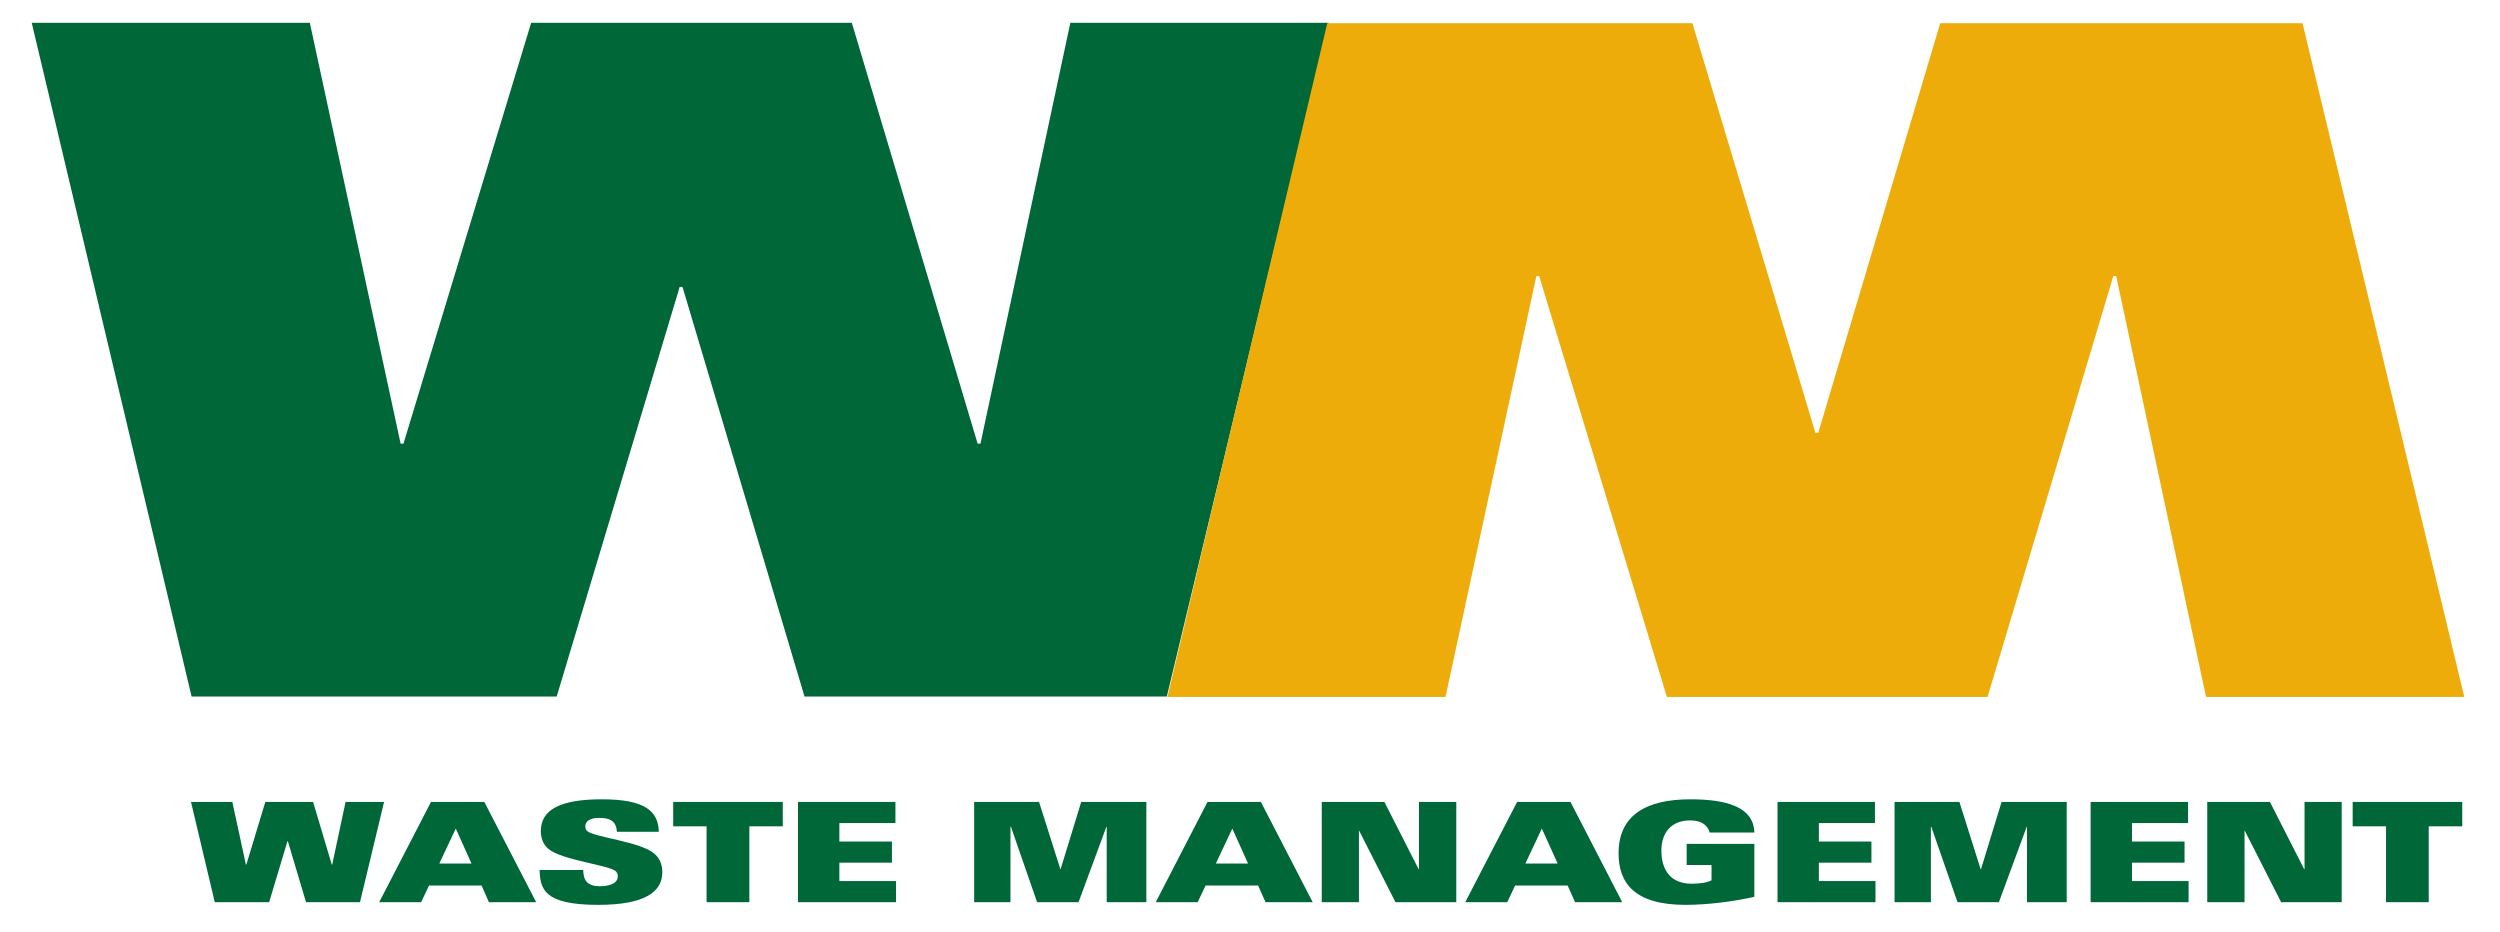 <svg width="110" height="41" viewBox="0 0 110 41" fill="none" xmlns="http://www.w3.org/2000/svg">
    <path d="M1.396 1.003L8.43 30.647H24.494L29.906 12.624H30.03L35.399 30.647H51.34L58.458 1.003L47.095 1.003L43.141 19.52L43.016 19.521L37.48 1.004L23.371 1.004L17.753 19.52L17.627 19.521L13.633 1.004L1.396 1.004V1.003ZM26.484 35.169C24.694 35.169 23.796 35.603 23.796 36.569C23.796 36.819 23.872 37.129 24.112 37.338C24.713 37.858 26.851 38.066 27.104 38.346C27.154 38.401 27.184 38.469 27.184 38.549C27.184 38.903 26.761 38.995 26.372 38.995C26.124 38.995 25.958 38.934 25.833 38.818C25.714 38.7 25.667 38.525 25.66 38.28H23.74C23.777 39.098 23.894 39.814 26.323 39.814C28.361 39.814 29.143 39.251 29.143 38.376C29.143 37.948 28.962 37.709 28.789 37.559C28.194 37.033 26.124 36.838 25.833 36.563C25.777 36.514 25.753 36.427 25.753 36.36C25.753 36.133 25.963 35.988 26.36 35.988C26.596 35.988 26.782 36.018 26.912 36.109C27.048 36.2 27.129 36.354 27.142 36.598H28.989C28.963 35.69 28.384 35.169 26.484 35.169ZM74.374 35.169C72.4 35.169 71.217 35.89 71.217 37.546C71.217 38.848 71.912 39.814 74.16 39.814C75.147 39.814 76.312 39.661 77.192 39.459V37.13H74.213V38.059H75.307V38.733C75.141 38.823 74.844 38.884 74.433 38.884C73.5 38.884 73.101 38.273 73.101 37.423C73.101 36.63 73.547 36.099 74.356 36.099C74.653 36.099 74.856 36.17 74.992 36.274C75.123 36.378 75.2 36.514 75.224 36.63H77.192C77.162 35.517 75.997 35.169 74.374 35.169ZM8.404 35.286L9.45 39.698H11.842L12.648 37.013H12.666L13.466 39.698H15.839L16.899 35.286H15.205L14.617 38.042H14.598L13.776 35.286H11.675L10.839 38.042H10.819L10.223 35.286H8.404ZM18.963 35.286L16.684 39.698H18.529L18.876 38.964H21.188L21.515 39.698H23.593L21.311 35.286H18.963ZM29.621 35.286V36.36H31.089V39.698H32.972V36.36H34.442V35.286H29.621ZM35.112 35.286V39.698H39.424V38.767H36.932V37.956H39.245V37.026H36.932V36.214H39.399V35.286H35.112ZM42.863 35.286V39.698H44.461V36.378H44.481L45.633 39.698H47.455L48.681 36.378H48.695V39.698H50.44V35.286H47.573L46.668 38.241H46.655L45.719 35.286H42.863ZM53.13 35.286L50.852 39.698H52.697L53.045 38.964H55.356L55.684 39.698H57.76L55.479 35.286H53.13ZM58.157 35.286V39.698H59.793V36.555H59.805L61.402 39.698H64.077V35.286H62.436V38.241H62.418L60.914 35.286H58.157ZM66.753 35.286L64.47 39.698H66.319L66.664 38.964H68.977L69.304 39.698H71.379L69.102 35.286H66.753ZM78.211 35.286V39.698H82.522V38.767H80.03V37.956H82.343V37.026H80.03V36.214H82.498V35.286H78.211ZM83.36 35.286V39.698H84.959V36.378H84.977L86.131 39.698H87.95L89.175 36.378H89.187V39.698H90.935V35.286H88.069L87.165 38.241H87.147L86.214 35.286H83.36ZM91.987 35.286V39.698H96.298V38.767H93.807V37.956H96.12V37.026H93.807V36.214H96.275V35.286H91.987ZM97.119 35.286V39.698H98.76V36.555H98.772L100.371 39.698H103.035V35.286H101.4V38.241H101.382L99.878 35.286H97.119ZM103.517 35.286V36.36H104.985V39.698H106.864V36.36H108.339V35.286H103.517ZM20.054 36.457L20.746 37.997H19.329L20.054 36.457ZM54.222 36.457L54.914 37.997H53.496L54.222 36.457ZM67.841 36.457L68.537 37.997H67.116L67.841 36.457Z" fill="#006838"/>
    <path d="M58.401 1.021H74.466L79.877 19.045H80.003L85.37 1.021H101.311L108.429 30.665H97.066L93.113 12.148H92.986L87.453 30.665H73.343L67.724 12.148H67.6L63.602 30.665H51.367" fill="#EDAC09"/>
</svg>
